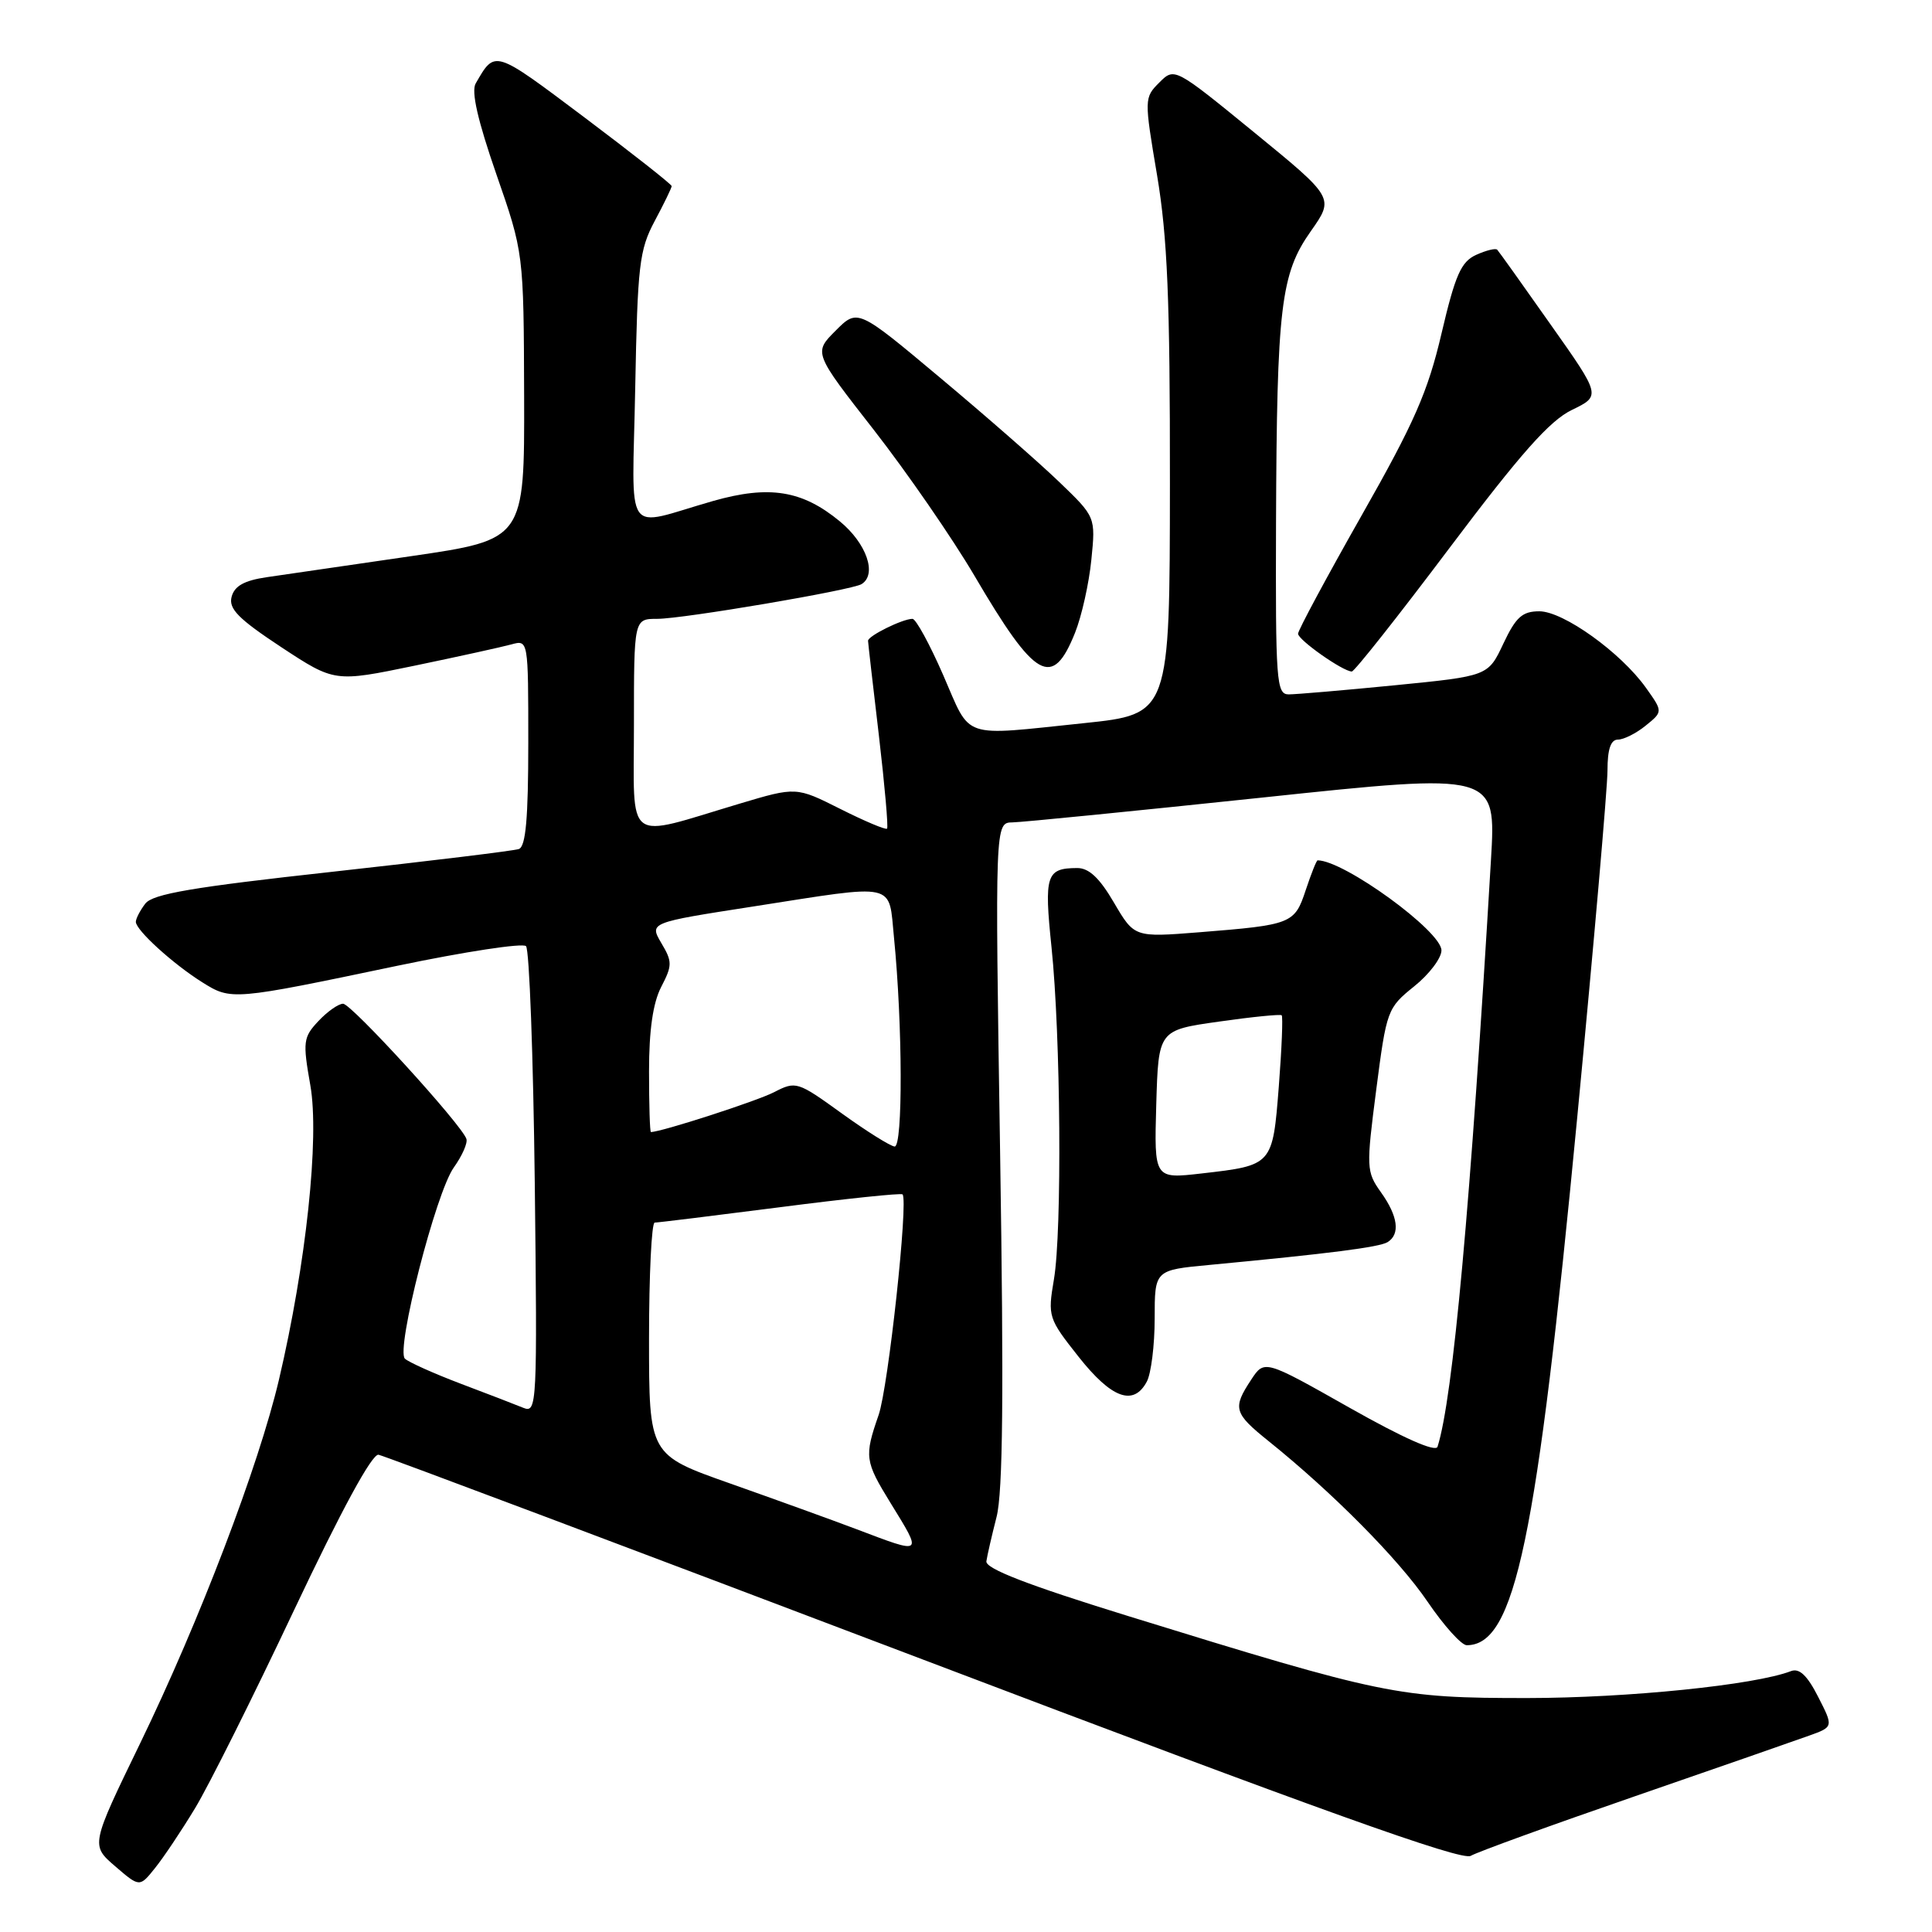 <?xml version="1.0" encoding="UTF-8" standalone="no"?>
<!DOCTYPE svg PUBLIC "-//W3C//DTD SVG 1.1//EN" "http://www.w3.org/Graphics/SVG/1.1/DTD/svg11.dtd" >
<svg xmlns="http://www.w3.org/2000/svg" xmlns:xlink="http://www.w3.org/1999/xlink" version="1.1" viewBox="0 0 256 256">
 <g >
 <path fill="currentColor"
d=" M 25.84 239.61 C 27.64 236.65 33.54 224.84 38.96 213.36 C 45.24 200.08 49.31 192.59 50.16 192.76 C 50.90 192.90 83.40 205.13 122.38 219.93 C 174.82 239.85 193.68 246.61 194.88 245.91 C 195.77 245.39 205.50 241.86 216.50 238.06 C 227.50 234.26 237.95 230.62 239.72 229.98 C 242.95 228.82 242.95 228.82 240.91 224.83 C 239.47 222.00 238.42 221.01 237.32 221.43 C 232.51 223.28 215.68 224.99 202.36 225.00 C 185.26 225.00 183.37 224.61 149.50 214.14 C 136.19 210.03 130.56 207.85 130.70 206.88 C 130.81 206.12 131.42 203.47 132.05 201.00 C 132.89 197.72 133.02 184.59 132.52 152.75 C 131.84 109.00 131.84 109.00 134.17 108.97 C 135.45 108.95 150.39 107.46 167.37 105.67 C 198.25 102.40 198.25 102.40 197.56 113.95 C 194.85 159.79 192.52 185.32 190.48 191.70 C 190.24 192.46 185.95 190.56 178.82 186.53 C 167.54 180.15 167.54 180.15 165.78 182.83 C 163.30 186.59 163.48 187.25 168.10 190.96 C 176.60 197.79 185.36 206.64 189.15 212.22 C 191.31 215.40 193.65 218.00 194.35 218.00 C 200.74 218.00 203.62 204.26 209.00 147.97 C 211.20 124.99 213.00 104.35 213.00 102.10 C 213.00 99.27 213.43 98.00 214.39 98.00 C 215.15 98.00 216.81 97.17 218.06 96.15 C 220.35 94.30 220.35 94.30 218.10 91.14 C 214.77 86.46 207.15 81.00 203.97 81.00 C 201.71 81.00 200.86 81.77 199.20 85.29 C 197.18 89.58 197.18 89.58 184.84 90.80 C 178.05 91.47 171.71 92.01 170.75 92.01 C 169.13 92.00 169.01 90.28 169.08 69.25 C 169.19 40.58 169.70 36.29 173.70 30.62 C 176.80 26.22 176.80 26.22 166.22 17.57 C 155.63 8.92 155.63 8.92 153.61 10.94 C 151.61 12.94 151.61 13.10 153.32 23.23 C 154.69 31.43 155.04 39.67 155.02 64.07 C 155.00 94.63 155.00 94.63 143.64 95.82 C 127.16 97.53 128.73 98.06 125.00 89.50 C 123.20 85.37 121.36 82.00 120.91 82.00 C 119.59 82.00 115.00 84.27 115.02 84.91 C 115.03 85.23 115.68 90.89 116.46 97.48 C 117.23 104.07 117.72 109.61 117.54 109.80 C 117.35 109.98 114.57 108.81 111.35 107.19 C 105.50 104.25 105.50 104.25 98.00 106.49 C 82.60 111.09 84.00 112.14 84.00 96.08 C 84.00 82.00 84.00 82.00 87.08 82.00 C 90.52 82.00 112.86 78.20 114.16 77.40 C 116.25 76.11 114.83 72.00 111.28 69.08 C 106.30 64.97 101.93 64.27 94.50 66.38 C 82.43 69.82 83.79 71.78 84.17 51.38 C 84.48 35.13 84.71 33.12 86.75 29.29 C 87.99 26.97 89.00 24.89 89.00 24.66 C 89.00 24.43 83.77 20.32 77.38 15.51 C 65.39 6.51 65.62 6.58 63.03 11.06 C 62.42 12.12 63.30 15.96 65.76 23.06 C 69.39 33.50 69.39 33.50 69.45 52.50 C 69.50 71.50 69.50 71.50 54.50 73.69 C 46.25 74.89 37.63 76.15 35.35 76.48 C 32.36 76.92 31.07 77.64 30.69 79.08 C 30.27 80.67 31.59 82.00 37.25 85.74 C 44.34 90.40 44.34 90.40 54.92 88.21 C 60.74 87.00 66.51 85.73 67.75 85.39 C 70.00 84.77 70.00 84.77 70.00 98.41 C 70.00 108.43 69.67 112.18 68.75 112.50 C 68.06 112.74 56.93 114.09 44.00 115.52 C 25.51 117.55 20.23 118.45 19.25 119.74 C 18.56 120.64 18.00 121.73 18.00 122.15 C 18.00 123.25 22.93 127.73 26.79 130.15 C 30.65 132.57 30.75 132.56 52.70 127.96 C 61.61 126.10 69.26 124.93 69.70 125.37 C 70.14 125.81 70.66 139.92 70.86 156.73 C 71.20 186.20 71.15 187.27 69.36 186.55 C 68.34 186.13 64.58 184.68 61.00 183.33 C 57.42 181.97 54.12 180.48 53.65 180.03 C 52.43 178.84 57.75 158.03 60.13 154.70 C 61.23 153.16 61.99 151.46 61.80 150.91 C 61.17 149.01 46.56 133.00 45.46 133.00 C 44.85 133.00 43.38 134.03 42.19 135.30 C 40.18 137.44 40.10 138.02 41.12 143.80 C 42.35 150.76 40.56 167.51 36.96 182.83 C 34.27 194.26 26.42 214.82 18.57 231.00 C 12.02 244.50 12.02 244.50 15.26 247.29 C 18.50 250.08 18.50 250.08 20.54 247.53 C 21.67 246.13 24.05 242.57 25.84 239.61 Z  M 151.96 183.07 C 152.53 182.00 153.00 178.24 153.00 174.71 C 153.00 168.29 153.00 168.29 160.25 167.61 C 176.12 166.11 182.77 165.26 183.86 164.59 C 185.56 163.54 185.25 161.15 182.98 157.98 C 181.04 155.25 181.02 154.75 182.36 144.38 C 183.72 133.87 183.83 133.56 187.37 130.71 C 189.37 129.11 191.00 126.96 191.00 125.93 C 191.00 123.39 178.09 114.00 174.59 114.00 C 174.44 114.00 173.74 115.77 173.02 117.93 C 171.54 122.41 171.19 122.55 158.91 123.53 C 150.31 124.21 150.31 124.21 147.61 119.61 C 145.69 116.32 144.28 115.00 142.71 115.02 C 138.63 115.04 138.34 115.95 139.33 125.50 C 140.55 137.21 140.74 163.11 139.65 169.53 C 138.82 174.44 138.90 174.70 142.92 179.78 C 147.29 185.31 150.20 186.37 151.96 183.07 Z  M 142.45 83.84 C 143.33 81.64 144.30 77.29 144.61 74.17 C 145.18 68.50 145.18 68.50 140.34 63.85 C 137.68 61.29 130.58 55.08 124.57 50.05 C 113.64 40.89 113.64 40.89 110.72 43.82 C 107.80 46.74 107.80 46.74 115.82 57.01 C 120.22 62.66 126.21 71.34 129.12 76.29 C 137.20 90.06 139.45 91.34 142.45 83.84 Z  M 192.08 72.59 C 201.48 60.10 205.34 55.74 208.28 54.32 C 212.14 52.45 212.14 52.45 205.45 42.98 C 201.78 37.76 198.60 33.31 198.39 33.09 C 198.18 32.86 196.93 33.17 195.60 33.77 C 193.60 34.68 192.83 36.42 191.01 44.18 C 189.20 51.92 187.40 56.02 180.41 68.32 C 175.79 76.47 172.00 83.52 172.00 83.97 C 172.00 84.79 177.91 88.95 179.12 88.98 C 179.46 88.99 185.29 81.62 192.08 72.59 Z  M 113.50 202.63 C 110.20 201.38 102.66 198.66 96.75 196.57 C 86.00 192.78 86.00 192.78 86.00 177.39 C 86.00 168.93 86.34 162.00 86.75 162.00 C 87.16 162.00 94.64 161.08 103.37 159.96 C 112.10 158.83 119.40 158.07 119.59 158.26 C 120.39 159.05 117.70 183.83 116.42 187.50 C 114.51 193.00 114.59 193.61 118.00 199.15 C 122.27 206.09 122.39 206.00 113.50 202.63 Z  M 111.51 147.51 C 105.67 143.29 105.46 143.23 102.57 144.72 C 100.29 145.90 87.62 150.00 86.25 150.00 C 86.11 150.00 86.00 146.38 86.00 141.95 C 86.00 136.50 86.52 132.89 87.61 130.78 C 89.09 127.92 89.10 127.43 87.63 124.96 C 86.04 122.25 86.04 122.25 99.77 120.12 C 119.08 117.11 117.72 116.81 118.46 124.25 C 119.60 135.73 119.65 152.01 118.54 151.92 C 117.97 151.87 114.81 149.89 111.51 147.51 Z  M 153.21 146.35 C 153.50 136.50 153.50 136.50 161.50 135.37 C 165.90 134.74 169.65 134.37 169.83 134.53 C 170.01 134.70 169.84 138.93 169.45 143.95 C 168.63 154.42 168.64 154.41 159.21 155.49 C 152.93 156.21 152.93 156.21 153.21 146.35 Z "/>
</g>
</svg>